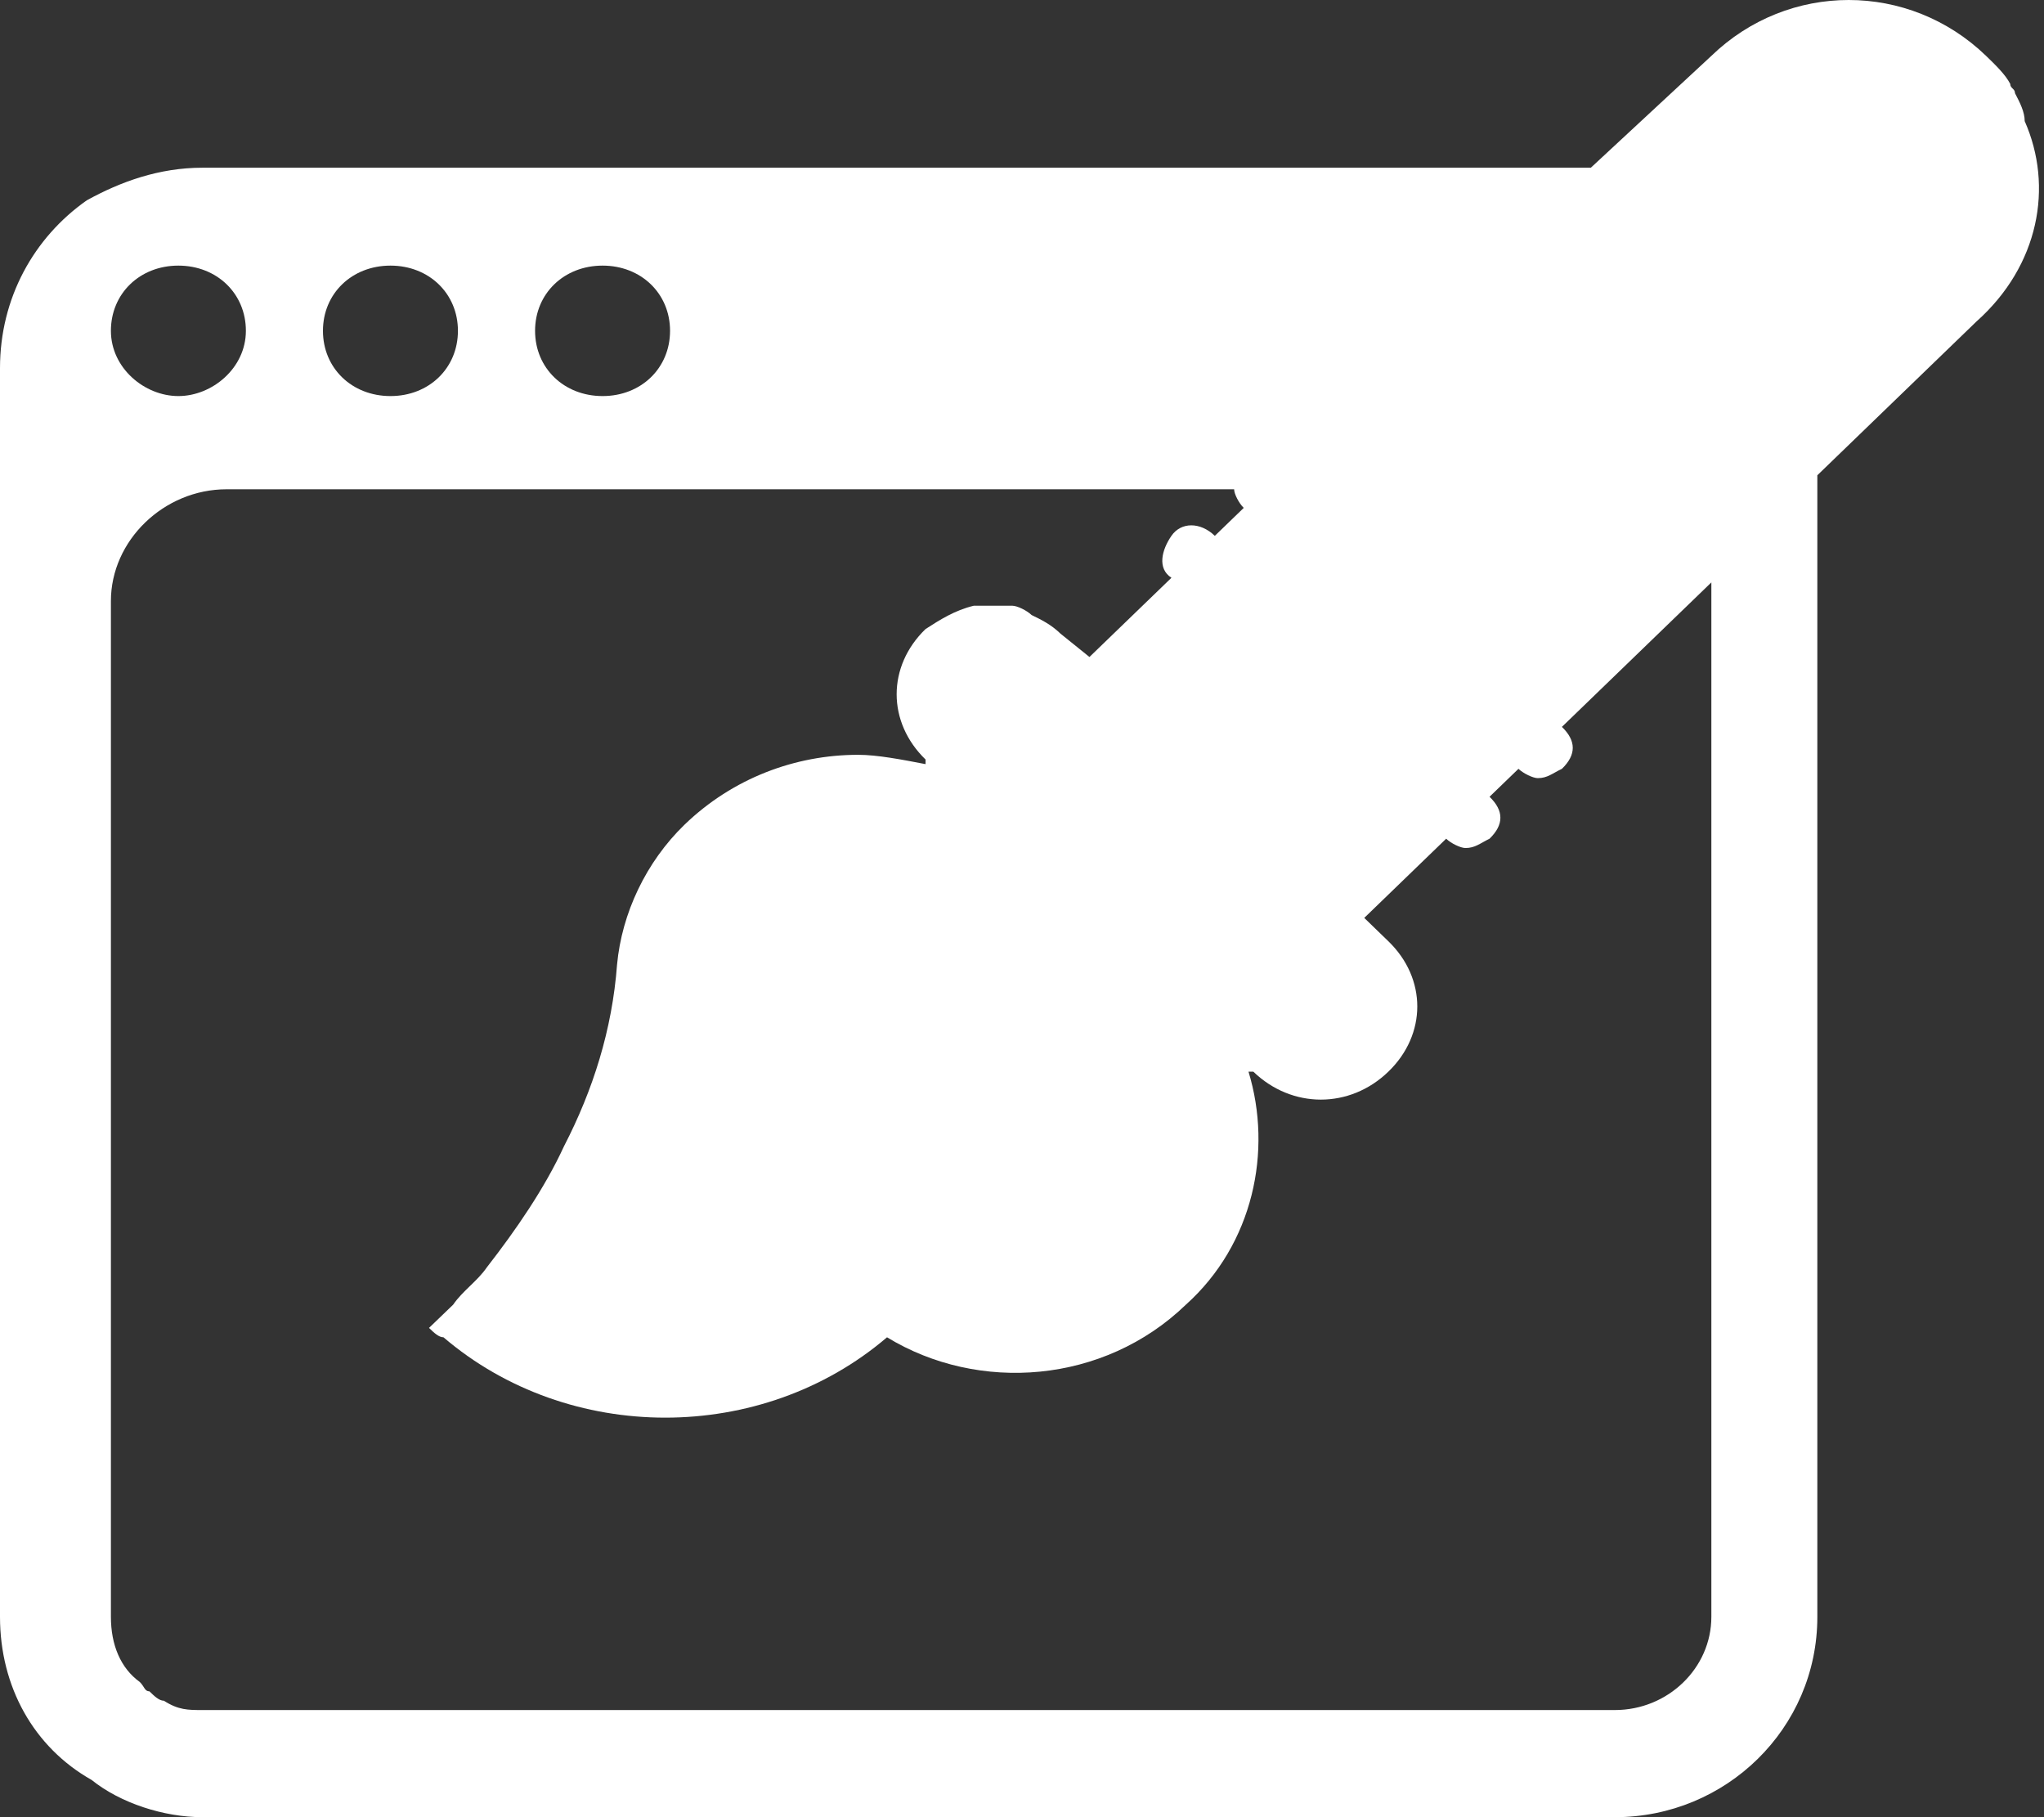 <svg width="27" height="24" viewBox="0 0 27 24" fill="none" xmlns="http://www.w3.org/2000/svg">
<rect x="0" y="0" width="27" height="24" fill="#333333" stroke="none"/>
<path d="M26.745 1.6C26.745 1.477 26.681 1.354 26.617 1.231C26.617 1.169 26.554 1.169 26.554 1.108C26.49 0.985 26.363 0.862 26.235 0.738C25.216 -0.246 23.624 -0.246 22.606 0.738L21.014 2.215H2.674C2.101 2.215 1.592 2.4 1.146 2.646C0.446 3.138 0 3.938 0 4.862V21.354C0 22.277 0.446 23.077 1.21 23.508C1.592 23.815 2.165 24 2.674 24H21.332C22.797 24 24.006 22.831 24.006 21.354V6.277L26.108 4.246C26.936 3.508 27.127 2.462 26.745 1.6ZM7.96 3.508C8.469 3.508 8.851 3.877 8.851 4.369C8.851 4.862 8.469 5.231 7.96 5.231C7.45 5.231 7.068 4.862 7.068 4.369C7.068 3.877 7.45 3.508 7.96 3.508ZM5.158 3.508C5.667 3.508 6.049 3.877 6.049 4.369C6.049 4.862 5.667 5.231 5.158 5.231C4.648 5.231 4.266 4.862 4.266 4.369C4.266 3.877 4.648 3.508 5.158 3.508ZM2.356 3.508C2.865 3.508 3.248 3.877 3.248 4.369C3.248 4.862 2.802 5.231 2.356 5.231C1.91 5.231 1.465 4.862 1.465 4.369C1.465 3.877 1.847 3.508 2.356 3.508ZM22.606 7.938V21.354C22.606 22.031 22.032 22.585 21.332 22.585H4.139H2.674C2.483 22.585 2.356 22.585 2.165 22.462C2.101 22.462 2.038 22.4 1.974 22.338C1.91 22.338 1.91 22.277 1.847 22.215C1.592 22.031 1.465 21.723 1.465 21.354V7.938C1.465 7.138 2.165 6.462 2.993 6.462H16.302C16.302 6.523 16.365 6.646 16.429 6.708L16.047 7.077C15.856 6.892 15.601 6.892 15.474 7.077C15.346 7.262 15.283 7.508 15.474 7.631L14.391 8.677L14.009 8.369C13.882 8.246 13.754 8.185 13.627 8.123C13.563 8.062 13.436 8 13.372 8C13.309 8 13.181 8 13.118 8C13.054 8 12.927 8 12.863 8C12.608 8.062 12.417 8.185 12.226 8.308C11.717 8.8 11.717 9.538 12.226 10.031V10.092C11.908 10.031 11.589 9.969 11.335 9.969C10.507 9.969 9.679 10.277 9.042 10.892C8.533 11.385 8.214 12.062 8.151 12.739C8.087 13.6 7.832 14.4 7.45 15.139C7.196 15.692 6.814 16.246 6.431 16.738C6.304 16.923 6.113 17.046 5.986 17.231L5.667 17.538C5.731 17.6 5.795 17.662 5.858 17.662C7.514 19.077 10.061 19.077 11.717 17.662C12.927 18.4 14.582 18.277 15.665 17.231C16.556 16.431 16.811 15.2 16.492 14.154H16.556C17.066 14.646 17.83 14.646 18.339 14.154C18.849 13.662 18.849 12.923 18.339 12.431L18.021 12.123L19.103 11.077C19.167 11.139 19.294 11.2 19.358 11.2C19.485 11.2 19.549 11.139 19.676 11.077C19.867 10.892 19.867 10.708 19.676 10.523L20.058 10.154C20.122 10.215 20.25 10.277 20.313 10.277C20.441 10.277 20.504 10.215 20.632 10.154C20.823 9.969 20.823 9.785 20.632 9.6L22.606 7.692C22.606 7.754 22.606 7.815 22.606 7.938Z" fill="white"/>
</svg>
